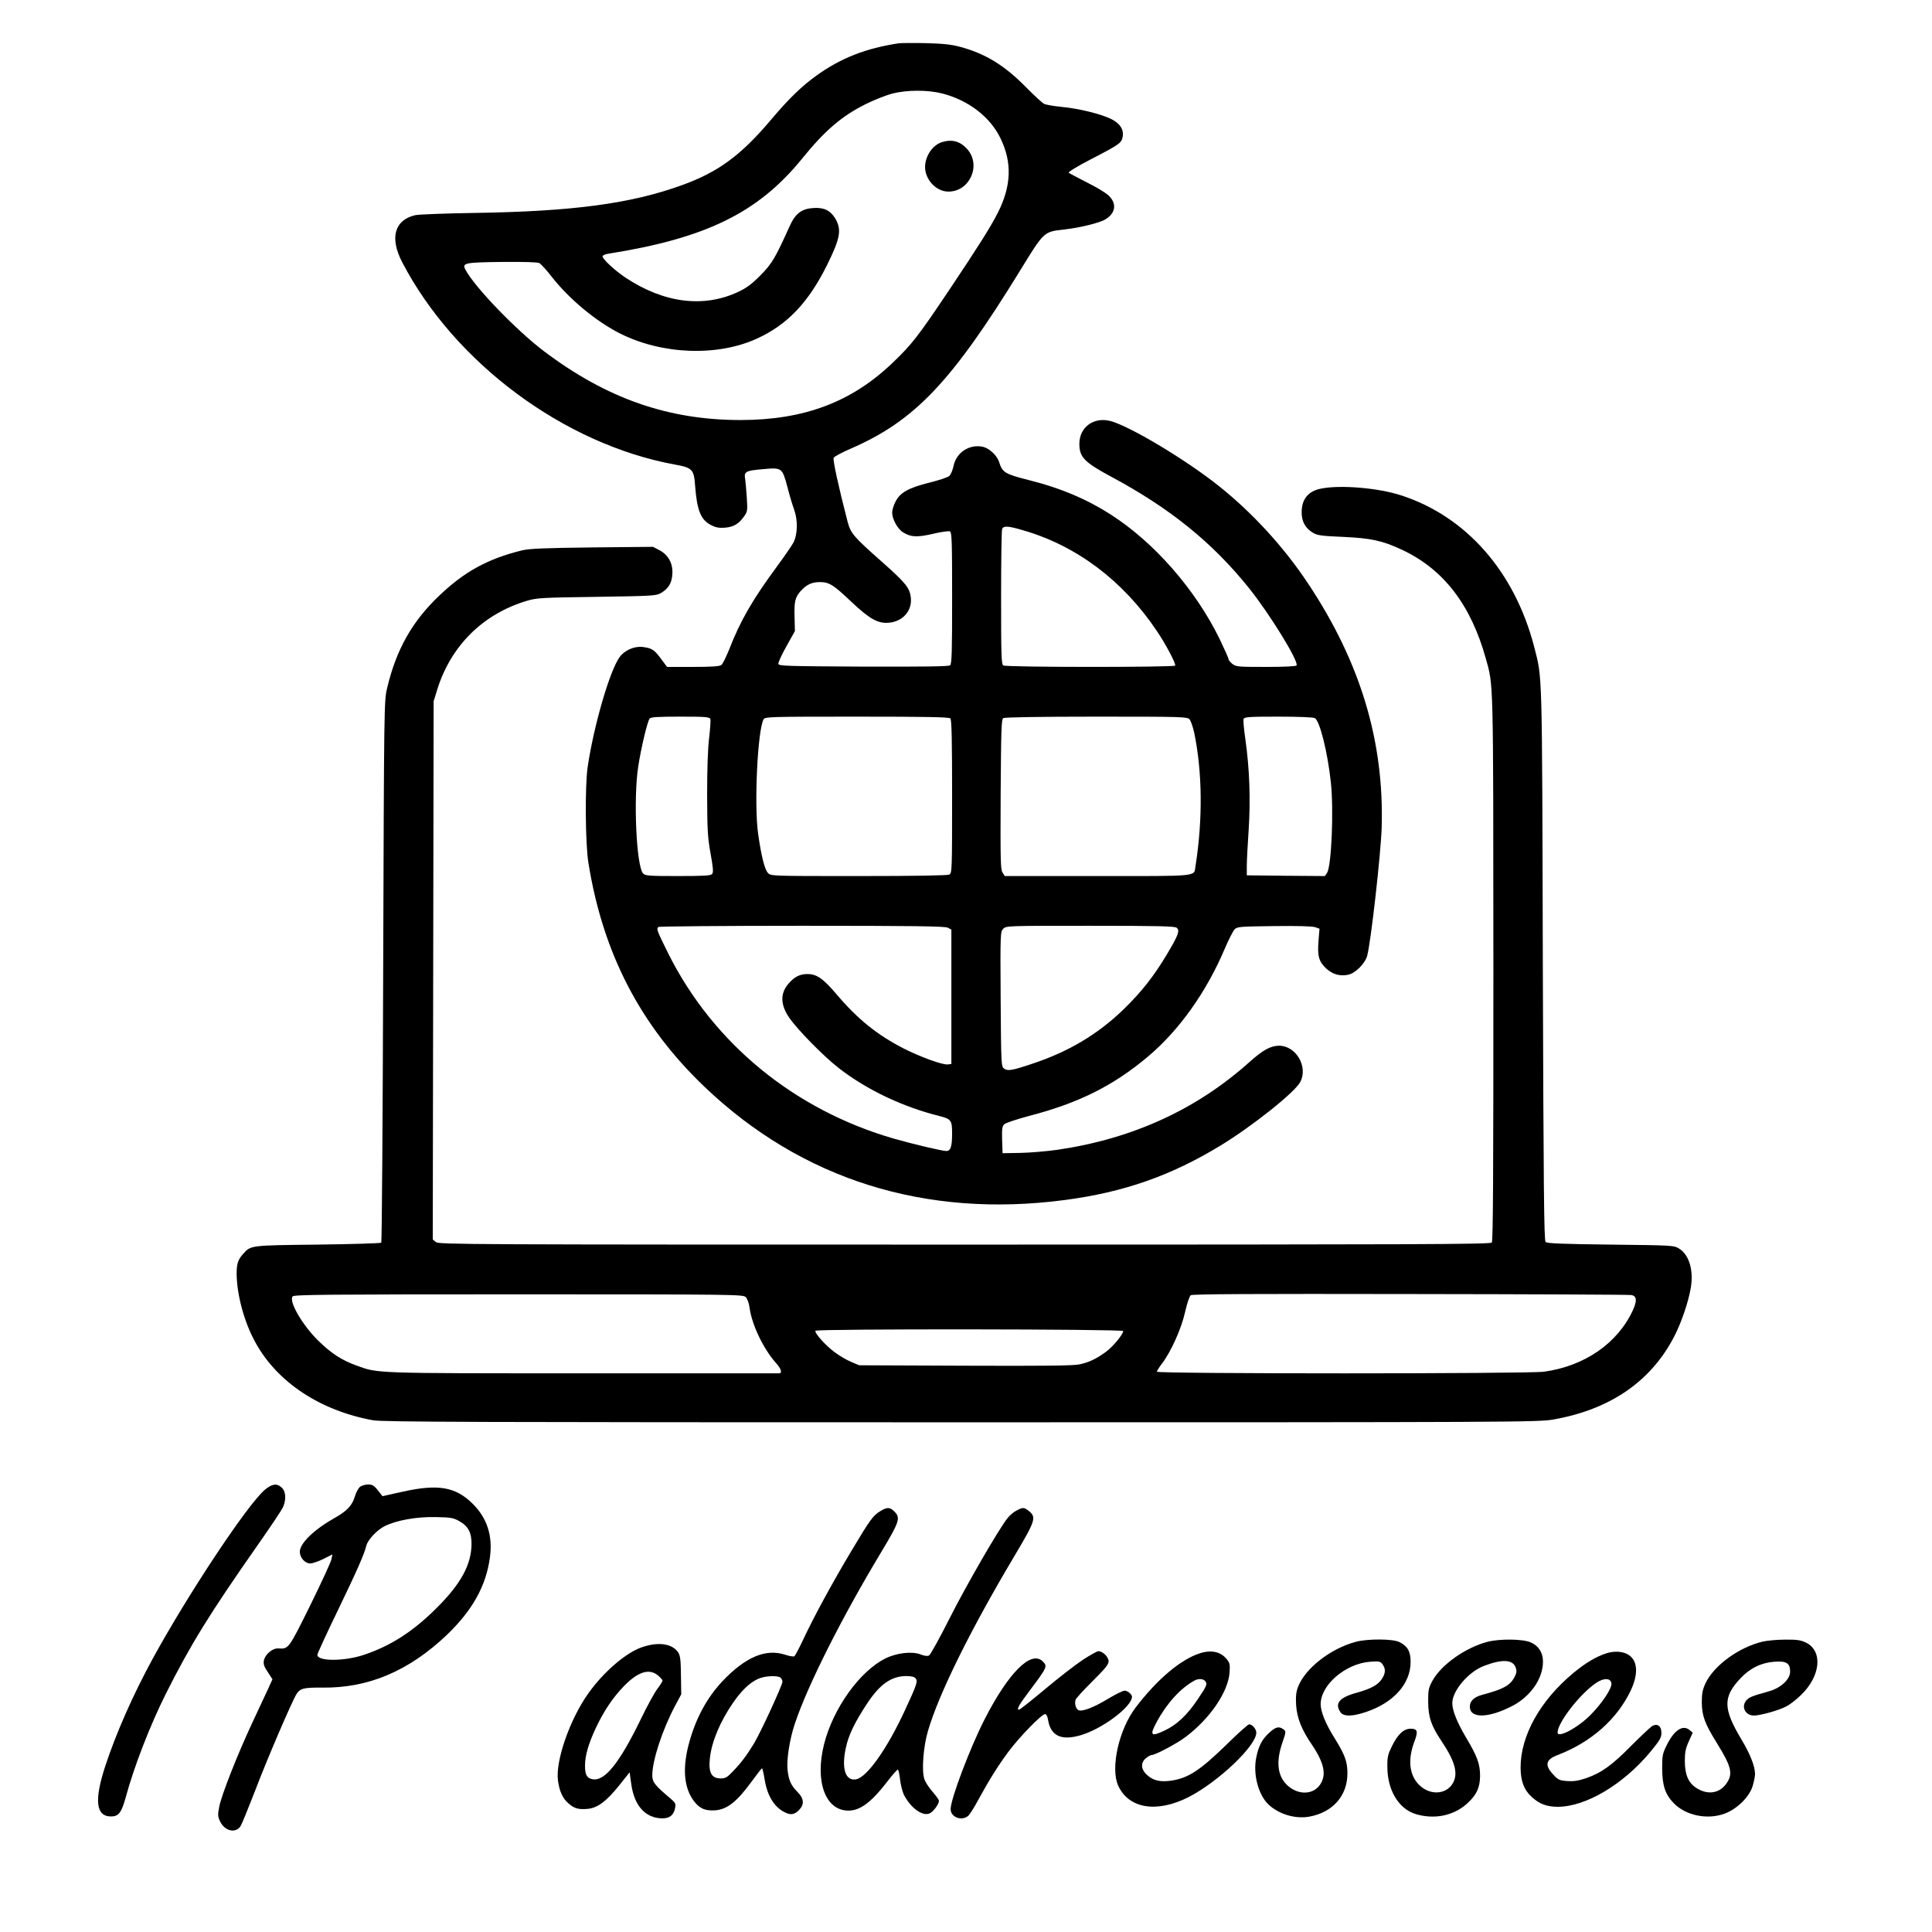 <?xml version="1.0" standalone="no"?>
<!DOCTYPE svg PUBLIC "-//W3C//DTD SVG 20010904//EN"
 "http://www.w3.org/TR/2001/REC-SVG-20010904/DTD/svg10.dtd">
<svg version="1.0" xmlns="http://www.w3.org/2000/svg"
 width="1321pt" height="1321pt" viewBox="0 0 1321 1321"
 preserveAspectRatio="xMidYMid meet">
<g transform="translate(0,1321) scale(0.1,-0.1)"
fill="#000000" stroke="none">
<path d="M6145 12914 c-224 -34 -394 -100 -560 -219 -100 -71 -191 -159 -310
-300 -208 -247 -363 -361 -612 -451 -350 -127 -748 -180 -1423 -190 -195 -3
-375 -10 -400 -15 -143 -33 -177 -155 -90 -322 359 -689 1107 -1244 1862
-1383 123 -22 133 -33 141 -148 13 -168 39 -231 110 -267 31 -16 53 -20 94
-17 60 5 95 26 132 79 22 32 23 40 17 129 -3 52 -9 109 -11 125 -9 50 3 57
120 67 132 12 133 11 169 -122 13 -52 34 -122 46 -155 26 -71 24 -169 -5 -225
-10 -19 -61 -93 -113 -164 -165 -223 -251 -372 -326 -566 -21 -52 -45 -101
-54 -107 -11 -9 -67 -13 -194 -13 l-177 0 -41 55 c-46 62 -62 73 -123 81 -57
8 -125 -21 -159 -67 -68 -90 -179 -474 -220 -754 -19 -131 -16 -522 5 -653 99
-620 355 -1113 793 -1532 665 -635 1510 -901 2465 -775 402 53 723 165 1062
371 219 133 513 367 548 437 54 105 -30 247 -146 247 -58 -1 -109 -29 -200
-110 -362 -325 -798 -525 -1310 -601 -77 -11 -194 -21 -260 -22 l-120 -2 -3
91 c-2 78 0 93 16 108 11 9 87 34 169 56 338 88 575 206 810 404 214 179 402
443 528 741 26 61 56 119 66 130 18 19 35 20 272 23 163 2 263 -1 281 -8 l28
-10 -7 -85 c-8 -104 3 -141 55 -189 43 -38 90 -52 147 -41 49 9 117 77 131
130 26 98 93 695 99 875 18 590 -145 1132 -503 1670 -165 249 -381 485 -614
670 -228 181 -610 409 -740 442 -114 28 -210 -44 -210 -157 0 -90 34 -126 217
-224 403 -216 692 -450 942 -761 142 -177 343 -503 326 -530 -4 -6 -81 -10
-209 -10 -191 0 -205 1 -230 21 -14 11 -26 26 -26 32 0 7 -27 67 -59 134 -165
340 -449 665 -748 856 -162 104 -342 180 -549 232 -174 44 -190 53 -213 127
-14 44 -67 93 -110 103 -92 20 -182 -38 -201 -130 -6 -29 -19 -60 -29 -69 -10
-10 -72 -30 -137 -46 -143 -36 -200 -68 -231 -130 -13 -24 -23 -58 -23 -74 0
-45 37 -113 75 -136 53 -33 94 -35 204 -10 54 13 106 20 115 17 14 -6 16 -55
16 -455 0 -367 -2 -452 -14 -461 -9 -8 -173 -10 -592 -9 -528 3 -579 4 -582
19 -2 9 23 63 55 120 l58 104 -2 85 c-4 115 3 144 39 186 41 46 77 64 133 64
64 0 93 -18 212 -131 127 -120 184 -153 259 -147 96 8 160 80 152 169 -7 69
-34 102 -195 245 -197 174 -216 197 -237 274 -63 243 -103 427 -96 440 5 9 58
37 118 63 437 190 689 456 1158 1219 164 267 160 263 301 279 108 12 241 45
281 69 74 45 80 115 14 170 -20 17 -86 56 -147 86 -60 31 -114 59 -118 63 -5
5 63 46 150 91 197 102 211 112 219 154 9 50 -17 91 -76 121 -69 35 -223 73
-340 84 -54 5 -109 15 -122 21 -12 7 -68 58 -123 114 -148 150 -277 229 -451
276 -61 16 -115 22 -234 25 -85 2 -168 1 -185 -1z m297 -343 c179 -46 327
-159 398 -305 81 -165 76 -326 -17 -510 -49 -97 -133 -230 -335 -532 -208
-310 -253 -369 -384 -494 -282 -270 -605 -391 -1039 -392 -497 0 -916 147
-1345 470 -190 144 -475 439 -538 559 -24 45 -4 49 251 52 151 1 243 -1 255
-8 11 -6 49 -48 85 -94 119 -152 302 -304 466 -387 288 -145 667 -159 937 -35
208 95 352 247 479 503 92 186 101 243 55 320 -33 53 -75 74 -146 70 -83 -5
-126 -37 -166 -127 -96 -213 -119 -253 -197 -332 -59 -60 -95 -87 -152 -114
-237 -112 -510 -78 -774 98 -69 46 -155 125 -155 144 0 7 17 15 38 18 670 106
1026 281 1326 650 157 194 274 294 441 376 55 27 134 58 175 69 101 26 243 26
342 1z m554 -2987 c364 -105 681 -343 911 -684 64 -94 135 -229 128 -241 -8
-12 -1155 -12 -1175 1 -13 8 -15 70 -15 462 0 249 3 461 7 471 10 23 40 22
144 -9z m-2139 -1290 c3 -8 -1 -65 -8 -127 -9 -71 -14 -212 -14 -387 1 -241 3
-291 23 -403 18 -100 21 -131 11 -143 -9 -11 -53 -14 -234 -14 -199 0 -224 2
-238 18 -46 51 -67 514 -33 732 20 129 63 309 78 327 8 10 57 13 210 13 170 0
199 -2 205 -16z m1641 4 c9 -9 12 -141 12 -535 0 -506 -1 -523 -19 -533 -13
-6 -225 -10 -620 -10 -600 0 -600 0 -620 21 -23 25 -46 116 -68 273 -27 197
-3 702 38 778 9 17 43 18 637 18 475 0 631 -3 640 -12z m1635 -6 c9 -10 23
-50 32 -90 56 -269 60 -593 9 -915 -11 -72 34 -67 -669 -67 l-635 0 -15 24
c-14 20 -15 87 -13 535 3 442 5 513 18 521 9 6 262 10 636 10 585 0 622 -1
637 -18z m857 8 c34 -18 88 -234 110 -442 20 -192 4 -567 -26 -616 l-15 -22
-267 2 -267 3 0 65 c0 36 6 148 13 250 13 206 6 412 -23 617 -10 67 -15 129
-12 137 6 14 37 16 237 16 138 0 239 -4 250 -10z m-2510 -1433 l25 -13 0 -459
0 -460 -25 -3 c-36 -4 -187 51 -303 110 -179 92 -312 199 -454 366 -95 112
-138 142 -203 142 -51 0 -88 -19 -128 -65 -58 -66 -57 -144 4 -233 57 -83 235
-264 339 -345 191 -148 434 -264 685 -327 84 -21 90 -30 90 -121 0 -87 -10
-119 -39 -119 -29 0 -227 47 -357 84 -681 196 -1236 651 -1543 1263 -79 159
-85 174 -69 185 7 4 450 8 983 8 762 0 975 -3 995 -13z m1565 0 c24 -19 13
-49 -66 -182 -91 -152 -174 -257 -296 -376 -177 -171 -376 -290 -624 -372
-140 -47 -169 -52 -194 -33 -19 14 -20 28 -23 475 -3 451 -2 461 18 481 20 20
31 20 593 20 465 0 577 -3 592 -13z"/>
<path d="M6443 12239 c-79 -23 -135 -127 -113 -209 20 -75 86 -130 155 -130
147 0 226 182 128 291 -48 53 -102 68 -170 48z"/>
<path d="M9032 9869 c-87 -17 -132 -72 -132 -162 0 -64 26 -110 79 -141 30
-17 61 -21 205 -27 192 -9 266 -25 402 -88 284 -133 471 -376 573 -743 53
-191 51 -105 52 -2115 0 -1433 -2 -1868 -11 -1879 -11 -12 -489 -14 -3605 -14
-3407 0 -3594 1 -3614 17 l-22 18 3 1840 3 1840 23 75 c93 303 313 522 615
612 67 20 102 22 477 27 381 6 407 7 439 26 51 30 74 67 78 127 6 73 -26 133
-88 166 l-44 23 -415 -4 c-332 -4 -428 -8 -480 -20 -233 -57 -395 -145 -569
-312 -184 -175 -293 -370 -354 -630 -21 -89 -21 -103 -27 -1937 -3 -1015 -9
-1850 -13 -1855 -5 -4 -201 -10 -435 -13 -462 -5 -457 -5 -508 -62 -37 -40
-46 -69 -46 -140 2 -143 52 -329 128 -466 149 -273 443 -467 804 -533 63 -12
724 -14 4020 -14 3796 0 3949 1 4050 19 390 68 671 262 829 571 47 91 95 232
111 325 22 121 -10 230 -78 272 -37 23 -40 23 -469 28 -336 4 -435 8 -445 18
-11 11 -14 374 -19 1910 -5 2041 -3 1938 -59 2159 -133 514 -465 892 -910
1036 -156 51 -415 73 -548 46z m2125 -5514 c34 -8 37 -39 9 -101 -104 -228
-331 -385 -609 -423 -109 -15 -2647 -15 -2647 0 0 5 16 31 36 57 61 80 132
238 157 351 13 58 30 109 39 115 11 8 426 10 1504 8 819 -1 1499 -4 1511 -7z
m-6058 -14 c11 -11 22 -41 26 -72 16 -119 96 -284 182 -380 34 -37 43 -69 21
-69 -7 0 -612 0 -1345 0 -1436 0 -1397 -1 -1545 53 -103 37 -174 84 -264 172
-108 107 -201 268 -173 301 10 12 246 14 1545 14 1491 0 1535 -1 1553 -19z
m2581 -232 c0 -22 -72 -109 -118 -142 -65 -48 -118 -73 -182 -86 -40 -9 -248
-11 -780 -9 l-725 3 -55 23 c-31 13 -82 43 -114 67 -64 48 -139 132 -130 146
8 14 2104 12 2104 -2z"/>
<path d="M1810 3023 c-120 -103 -528 -718 -769 -1160 -133 -245 -248 -505
-322 -731 -76 -233 -63 -342 40 -342 52 0 72 26 101 132 56 207 164 486 272
703 172 342 297 545 633 1025 87 124 164 239 171 257 22 51 18 106 -9 131 -34
32 -67 27 -117 -15z"/>
<path d="M2463 3045 c-12 -9 -28 -38 -37 -68 -18 -61 -54 -99 -138 -146 -140
-79 -238 -173 -238 -231 0 -40 35 -80 71 -80 16 0 57 14 91 31 l61 31 -7 -34
c-3 -18 -69 -160 -145 -315 -148 -299 -148 -299 -218 -294 -40 2 -91 -41 -99
-84 -4 -23 2 -41 27 -78 l32 -49 -30 -66 c-17 -37 -65 -139 -106 -227 -103
-220 -214 -502 -228 -579 -11 -56 -10 -67 7 -102 32 -65 106 -81 139 -30 8 12
52 121 99 241 82 217 255 618 284 663 25 38 49 44 176 43 315 -4 592 114 851
360 176 169 269 336 295 531 20 149 -20 271 -122 370 -115 112 -234 132 -473
79 l-140 -31 -17 22 c-37 49 -49 58 -81 58 -18 0 -42 -7 -54 -15z m676 -235
c63 -35 86 -79 85 -160 -2 -139 -73 -269 -234 -430 -163 -164 -318 -264 -505
-326 -134 -44 -315 -44 -315 1 0 8 62 144 139 302 133 276 182 387 196 445 10
40 72 106 125 133 80 40 218 65 350 62 101 -2 120 -5 159 -27z"/>
<path d="M6018 2877 c-48 -29 -68 -56 -197 -272 -125 -209 -253 -443 -327
-601 -29 -62 -57 -115 -63 -119 -6 -3 -34 1 -63 11 -132 43 -271 -15 -429
-182 -103 -110 -177 -244 -224 -409 -50 -175 -41 -312 26 -405 40 -55 79 -73
150 -68 79 6 145 57 241 187 40 55 75 100 78 100 3 1 11 -33 18 -75 19 -120
73 -202 155 -233 32 -13 61 -2 89 33 28 34 22 72 -17 111 -47 48 -61 79 -70
151 -8 72 14 212 50 319 87 261 321 725 587 1167 129 214 137 240 93 283 -30
31 -50 31 -97 2z m-680 -1139 c7 -7 12 -19 12 -27 0 -23 -149 -346 -194 -421
-50 -82 -88 -133 -145 -192 -38 -40 -51 -48 -82 -48 -65 0 -86 40 -75 140 13
114 70 249 158 377 59 85 114 138 172 164 46 21 136 25 154 7z"/>
<path d="M6951 2882 c-19 -9 -47 -33 -62 -52 -60 -75 -285 -464 -399 -691 -66
-131 -128 -242 -137 -248 -12 -6 -30 -4 -56 6 -58 24 -164 12 -242 -26 -176
-87 -358 -341 -420 -585 -65 -256 8 -456 166 -456 84 0 162 61 281 218 27 34
52 62 57 62 4 0 11 -30 15 -66 4 -37 16 -84 26 -105 46 -90 125 -148 174 -129
25 9 66 63 66 87 0 7 -20 35 -44 62 -24 27 -49 66 -56 87 -19 58 -7 221 25
329 75 256 292 694 593 1199 143 241 150 262 95 306 -31 24 -39 25 -82 2z
m-691 -1147 c17 -20 10 -41 -73 -220 -121 -262 -258 -456 -333 -471 -74 -14
-102 74 -70 218 19 87 61 173 146 302 87 131 164 185 266 186 35 0 56 -5 64
-15z"/>
<path d="M9270 1984 c-173 -46 -347 -182 -395 -309 -13 -34 -16 -64 -13 -122
6 -89 37 -169 108 -272 84 -125 101 -206 57 -272 -46 -69 -143 -75 -218 -12
-73 62 -87 161 -42 294 27 79 27 81 8 95 -30 22 -52 17 -96 -23 -49 -45 -73
-89 -89 -168 -24 -114 13 -256 83 -323 71 -67 184 -101 281 -83 160 30 259
143 259 296 0 80 -17 127 -90 244 -60 96 -92 176 -93 227 -1 133 170 280 340
292 62 4 68 3 84 -19 21 -31 20 -57 -3 -95 -27 -44 -76 -71 -178 -99 -116 -32
-149 -73 -107 -133 21 -30 81 -29 173 2 191 64 306 194 306 343 0 71 -20 107
-76 135 -43 23 -218 24 -299 2z"/>
<path d="M10170 1984 c-149 -39 -315 -156 -375 -265 -27 -49 -30 -62 -30 -144
1 -107 21 -165 92 -271 90 -134 113 -216 80 -281 -45 -86 -163 -92 -238 -13
-64 67 -74 173 -27 295 25 67 20 85 -26 85 -48 0 -88 -37 -128 -118 -28 -57
-33 -76 -32 -142 0 -161 78 -289 195 -324 127 -38 258 -11 350 72 65 59 88
108 89 189 0 81 -19 133 -92 256 -65 109 -98 191 -98 242 0 85 111 215 218
255 126 48 197 43 216 -13 8 -23 6 -36 -9 -65 -31 -57 -74 -81 -223 -121 -54
-15 -82 -42 -82 -80 0 -83 128 -80 293 6 123 65 207 186 207 301 0 62 -29 108
-83 132 -52 24 -213 26 -297 4z"/>
<path d="M12050 1985 c-164 -40 -332 -164 -389 -285 -20 -44 -25 -69 -25 -130
1 -93 21 -146 103 -278 99 -160 111 -209 68 -273 -48 -72 -131 -85 -210 -33
-53 35 -77 90 -77 183 0 59 5 86 27 134 l27 60 -23 19 c-45 36 -102 -1 -151
-97 -33 -66 -35 -75 -35 -170 1 -113 21 -174 78 -233 82 -86 232 -117 351 -72
85 32 169 116 190 189 9 30 16 66 16 81 0 53 -33 137 -95 240 -124 208 -125
287 -4 415 66 70 141 106 232 113 82 6 107 -10 107 -68 0 -53 -65 -113 -147
-135 -119 -33 -137 -41 -156 -66 -32 -44 -1 -99 56 -99 43 0 169 35 220 62 23
11 67 45 99 76 137 130 154 303 36 361 -37 17 -61 21 -144 20 -54 0 -124 -7
-154 -14z"/>
<path d="M4389 1947 c-109 -37 -261 -168 -364 -312 -128 -178 -228 -465 -210
-599 10 -74 32 -122 71 -156 41 -36 70 -44 134 -38 67 7 128 53 215 162 l70
88 11 -79 c20 -149 96 -234 211 -236 52 0 79 21 89 71 6 29 2 36 -32 65 -107
90 -124 112 -124 158 0 102 70 314 155 474 l43 80 -2 130 c-1 106 -5 135 -19
157 -41 60 -135 74 -248 35z m110 -193 c17 -14 31 -30 31 -35 0 -6 -16 -31
-35 -56 -19 -25 -71 -119 -114 -209 -147 -302 -248 -427 -332 -409 -37 8 -49
31 -49 92 0 69 23 148 73 256 55 116 112 203 191 286 96 100 175 126 235 75z"/>
<path d="M7404 1861 c-49 -32 -165 -122 -258 -200 -93 -78 -173 -141 -178
-141 -20 0 -3 30 75 134 118 157 120 163 87 196 -79 79 -234 -75 -399 -398
-100 -197 -231 -543 -231 -612 0 -56 77 -84 121 -45 11 11 41 58 66 105 76
139 132 229 206 330 75 101 229 260 253 260 8 0 16 -15 20 -39 18 -111 91
-145 225 -105 148 44 349 195 349 263 0 16 -30 41 -51 41 -11 0 -60 -24 -110
-54 -97 -59 -176 -90 -203 -80 -19 7 -30 44 -22 71 3 11 56 68 116 128 87 86
110 114 110 136 0 30 -40 69 -70 69 -9 0 -57 -27 -106 -59z"/>
<path d="M8205 1906 c-132 -42 -293 -178 -440 -371 -115 -151 -174 -415 -119
-535 72 -157 264 -188 482 -77 202 104 462 350 462 440 0 25 -28 57 -49 57 -8
0 -77 -62 -155 -139 -183 -178 -264 -231 -384 -247 -71 -9 -117 2 -157 38 -45
39 -48 86 -9 117 15 12 32 21 38 21 25 0 174 79 233 124 166 125 290 307 300
439 4 54 2 66 -18 91 -41 52 -105 67 -184 42z m33 -188 c20 -20 15 -33 -48
-126 -72 -108 -143 -175 -228 -215 -93 -44 -103 -33 -53 59 69 128 162 230
256 282 26 15 58 15 73 0z"/>
<path d="M10985 1906 c-74 -24 -142 -65 -226 -134 -228 -189 -362 -429 -362
-647 0 -94 24 -156 81 -206 51 -45 98 -62 172 -63 191 0 447 151 632 373 67
81 78 100 78 132 0 47 -27 67 -62 48 -12 -7 -76 -67 -143 -134 -133 -135 -204
-186 -309 -223 -53 -18 -84 -23 -129 -20 -55 4 -63 8 -98 46 -59 63 -50 101
31 132 229 87 408 246 501 443 69 148 36 253 -84 263 -23 2 -60 -2 -82 -10z
m33 -207 c4 -33 -63 -134 -143 -215 -87 -88 -225 -161 -225 -120 0 68 155 267
265 340 52 35 99 33 103 -5z"/>
</g>
</svg>
